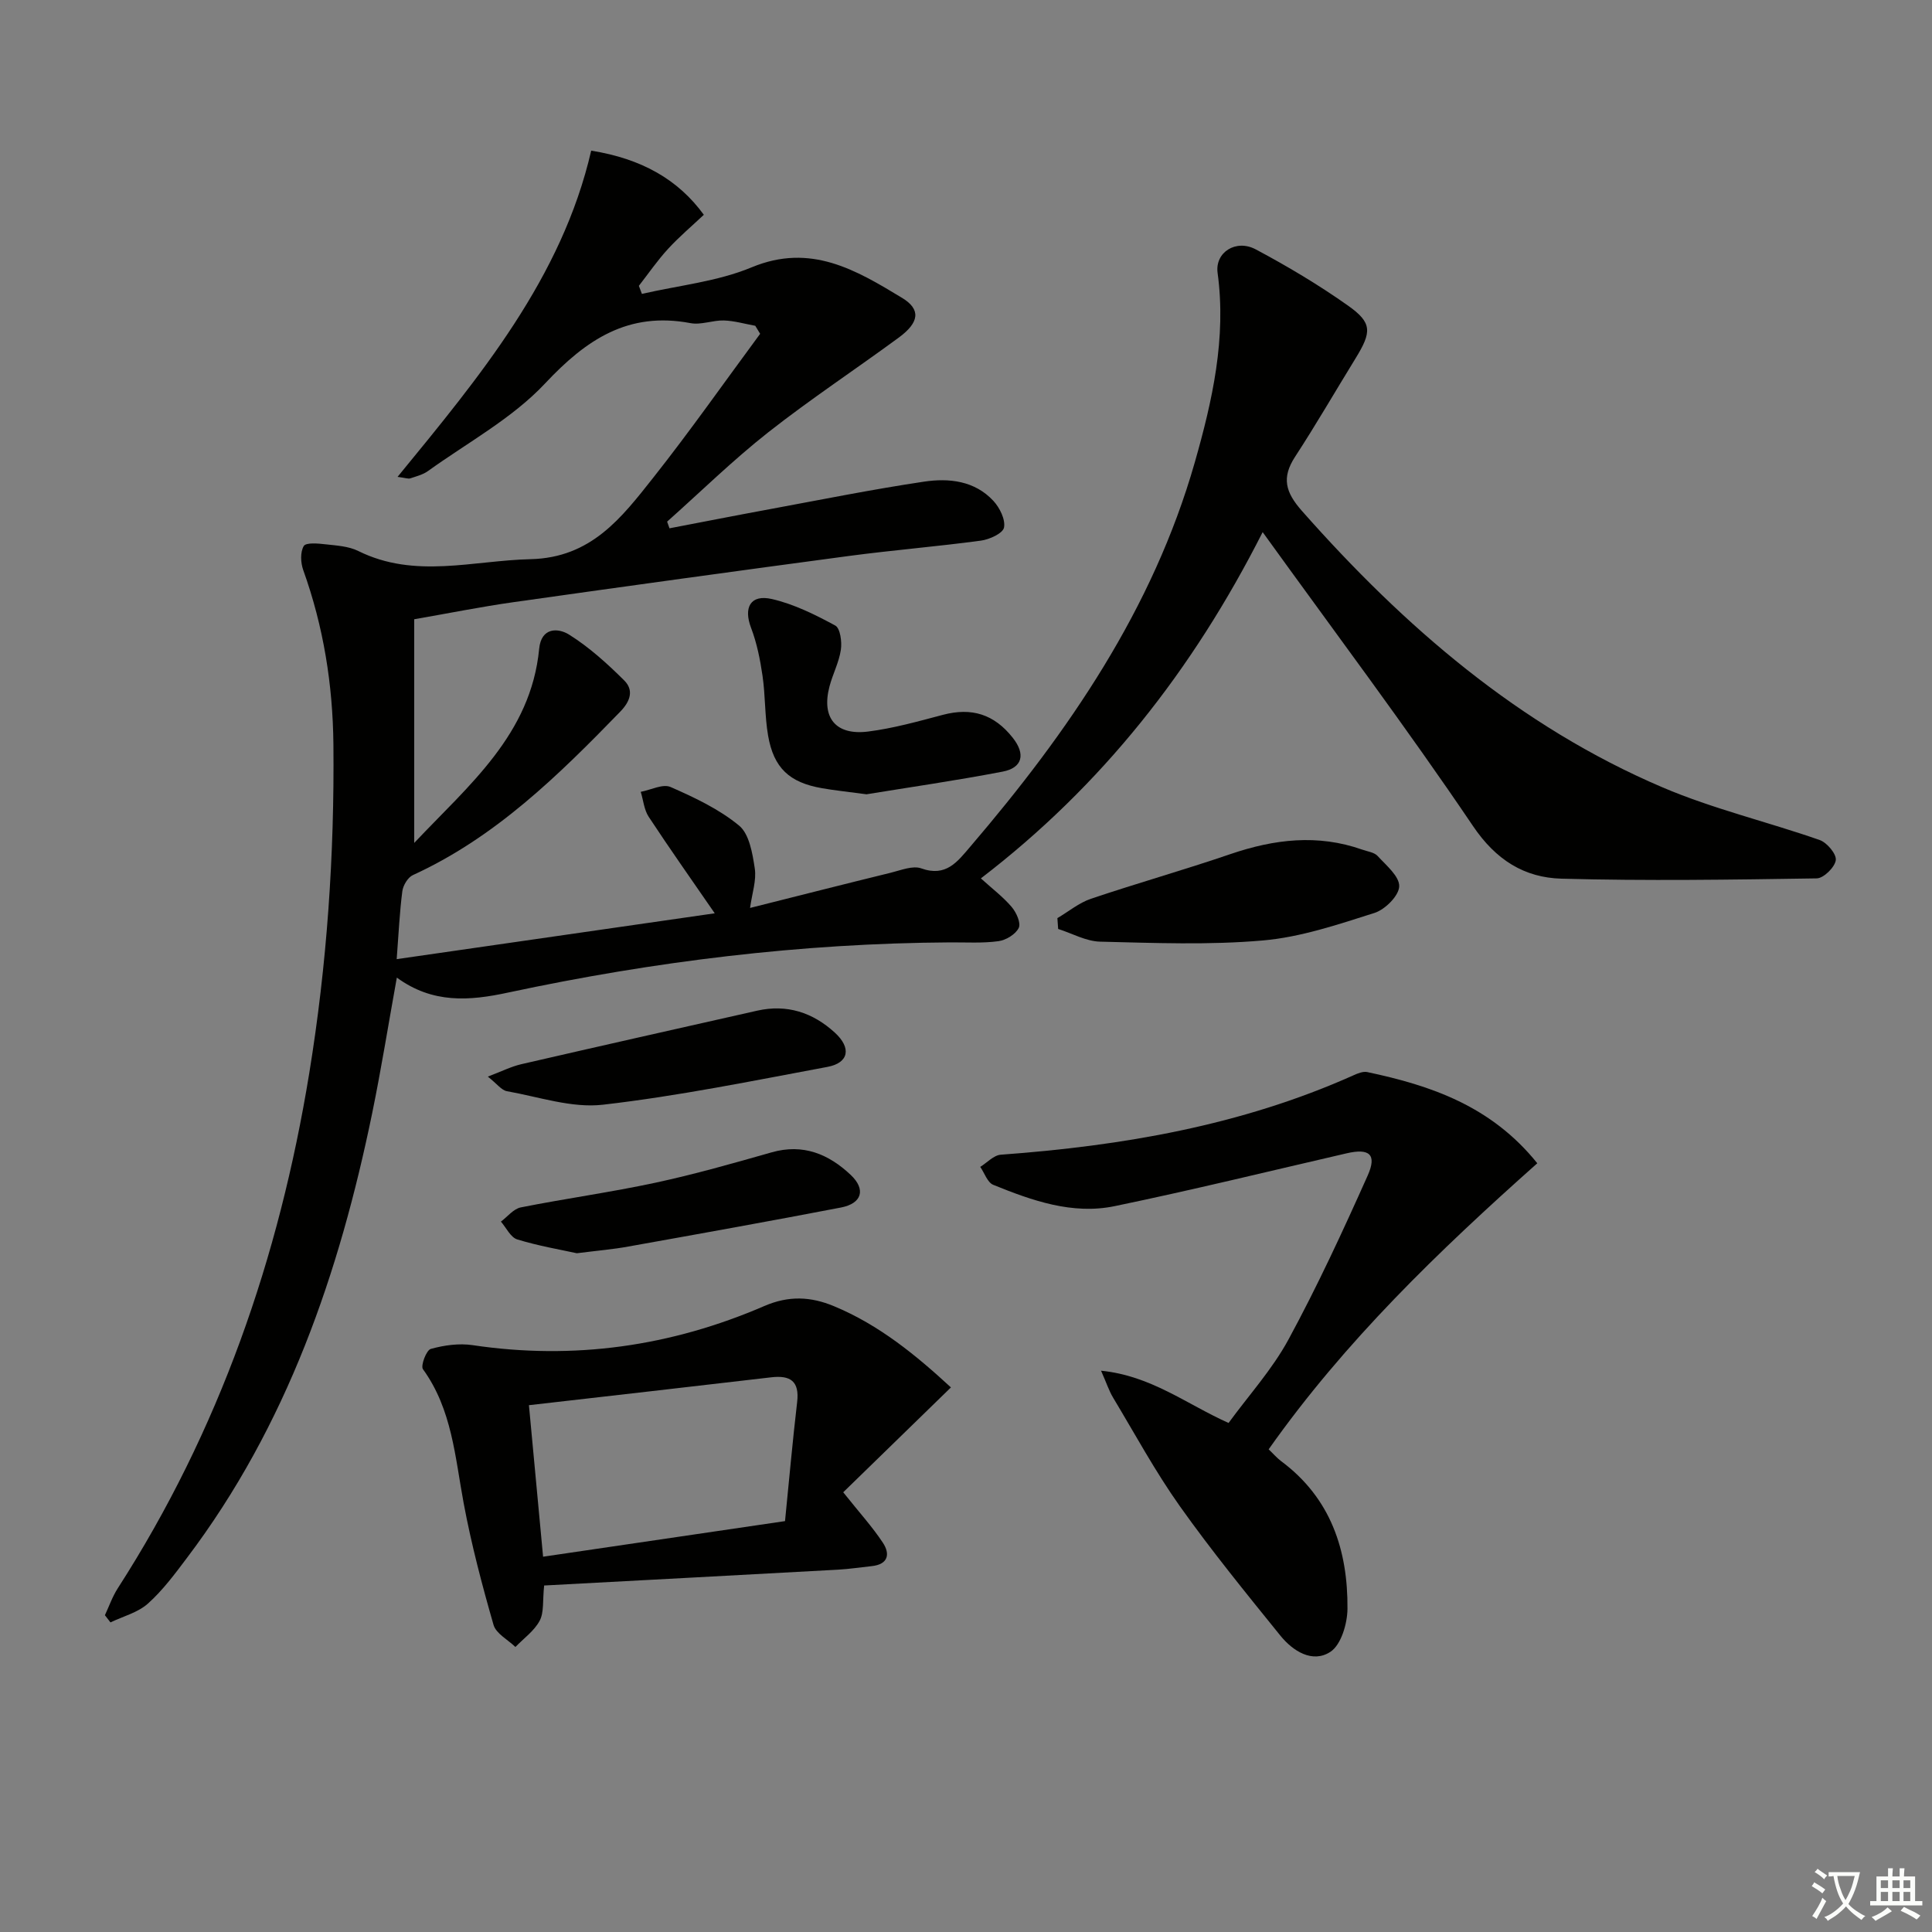 <svg enable-background="new 0 0 400 400" viewBox="0 0 400 400" xmlns="http://www.w3.org/2000/svg"><rect x="0" y="0" width="400" height="400" fill="#808080" stroke="none"/><path d="m377.9 391.2c-.2.3-.4.5-.6.8-.7-.6-1.4-1-2.2-1.5.2-.3.4-.5.5-.8.6.4 1.4.8 2.3 1.5zm-1.8 6.1c-.2-.2-.5-.4-.9-.6.4-.6.8-1.2 1.2-1.9s.7-1.3.9-1.9c.3.3.5.5.8.7-.7 1.3-1.4 2.6-2 3.7zm2.2-9c-.3.3-.5.5-.6.8-.6-.6-1.3-1.1-2-1.5.3-.3.5-.5.6-.7.6.5 1.3.9 2 1.4zm.3.2v-.9h2 4.5c-.3 1.3-.6 2.5-1 3.6s-.9 2.1-1.4 3c.4.5 1 1 1.6 1.4s1.2.8 1.9 1.1c-.3.2-.5.4-.8.8-.4-.3-1-.7-1.6-1.2s-1.2-1.1-1.6-1.6c-.5.6-1.1 1.1-1.7 1.6s-1.4.9-2.1 1.4c-.1-.3-.3-.5-.7-.8.6-.2 1.2-.5 1.9-1s1.4-1.1 2-1.8c-.5-.8-.9-1.6-1.2-2.5s-.6-2-.8-3.2c-.4.1-.7.1-1 .1zm2.5 2.7c.3 1 .7 1.7 1 2.2.3-.5.6-1.1 1-2s.6-1.9.9-3h-3.2-.4c.1.9.3 1.8.7 2.8z" fill="#fbfcfa"/><path d="m396.5 388.5v1.5 3.6h1.5v.9c-.4 0-1 0-1.7 0h-7.9c-.5 0-.9 0-1.2 0v-.9h1.3v-3.5c0-.7 0-1.2 0-1.6h2.4c0-.8 0-1.4 0-1.7h1c0 .3-.1.8-.1 1.7h1.5c0-.8 0-1.4 0-1.7h1c0 .3-.1.9-.1 1.7zm-8.2 9.2c-.2-.3-.5-.5-.8-.8.8-.3 1.4-.6 1.9-.9s1-.7 1.4-1.1c.3.3.6.5.9.8-1.6 1-2.8 1.6-3.4 2zm2.6-6.8v-1.6h-1.5v1.6zm0 2.7v-1.9h-1.5v1.9zm2.4-2.7v-1.6h-1.5v1.6zm0 2.7v-1.9h-1.5v1.9zm.2 2 .7-.8c.4.2.9.5 1.6.8s1.3.7 1.8 1c-.3.3-.5.6-.8.8-.4-.3-1.5-1-3.3-1.8zm2-4.7v-1.6h-1.4v1.6zm0 2.7v-1.9h-1.4v1.9z" fill="#fbfcfa"/><g fill="#010100"><path d="m82.16 202.4c-1.77 9.8-3.23 18.94-5.09 28.01-6.82 33.18-17.65 64.73-38.36 92.13-2.5 3.32-5.02 6.73-8.09 9.47-2.08 1.86-5.13 2.63-7.75 3.89-.38-.5-.77-.99-1.15-1.49.87-1.86 1.55-3.84 2.65-5.55 21.01-32.65 33.42-68.46 39.65-106.62 3.68-22.56 5.23-45.23 5.01-68.07-.12-12.41-2.05-24.45-6.25-36.15-.54-1.51-.64-3.71.11-4.97.45-.76 2.95-.54 4.49-.36 2.3.26 4.79.39 6.8 1.39 11.72 5.81 23.69 1.97 35.68 1.69 12.55-.3 18.82-8.58 25.34-16.81 7.69-9.72 14.81-19.88 22.18-29.85-.34-.55-.67-1.11-1.01-1.66-2.16-.39-4.32-1.03-6.49-1.1-2.3-.07-4.73.97-6.92.55-12.88-2.43-21.56 3.37-30.11 12.49-6.8 7.25-16.04 12.23-24.25 18.14-1.04.75-2.41 1.09-3.66 1.51-.42.14-.95-.09-2.63-.31 17.09-20.86 34.01-41.18 40.09-67.54 10.44 1.67 18 5.97 23.32 13.28-2.43 2.29-5.07 4.52-7.39 7.04-2.2 2.39-4.06 5.1-6.06 7.67.21.56.42 1.12.63 1.67 7.61-1.76 15.63-2.55 22.74-5.51 12.21-5.07 21.62.58 31.12 6.33 3.96 2.4 3.56 5.1-.66 8.21-8.98 6.6-18.3 12.75-27.05 19.63-7.3 5.75-13.98 12.3-20.93 18.49.16.46.33.92.49 1.38 6.96-1.33 13.91-2.7 20.87-3.98 10.6-1.96 21.17-4.09 31.83-5.68 5.15-.77 10.49-.2 14.36 3.98 1.31 1.41 2.52 3.85 2.2 5.52-.23 1.2-3 2.47-4.77 2.71-9.05 1.22-18.16 1.96-27.21 3.16-23.2 3.1-46.39 6.3-69.56 9.58-6.68.94-13.31 2.28-20.57 3.54v46.31c11.28-11.97 24.15-22.41 25.87-40.2.43-4.48 3.93-4.34 6.18-2.94 4.17 2.61 7.92 6.01 11.43 9.5 2.01 2.01 1.3 4.29-.86 6.5-12.8 13.18-25.84 26-42.9 33.8-1.04.48-2.02 2.12-2.18 3.33-.56 4.27-.75 8.59-1.17 14.07 21.75-3.14 43.25-6.24 65.85-9.49-4.78-6.94-9.34-13.39-13.68-19.99-.95-1.45-1.11-3.43-1.64-5.16 2.08-.39 4.56-1.7 6.17-1 4.97 2.18 10.06 4.58 14.19 7.99 2.12 1.75 2.78 5.77 3.25 8.89.37 2.46-.56 5.12-.98 8.16 9.95-2.5 19.53-4.94 29.13-7.29 2.09-.51 4.55-1.54 6.32-.9 5.16 1.85 7.5-1.41 10.18-4.54 20.28-23.71 37.76-49.1 46.45-79.53 3.64-12.77 6.56-25.71 4.72-39.23-.57-4.23 3.78-7.05 7.9-4.86 6.59 3.51 13.05 7.36 19.14 11.67 4.99 3.54 4.89 5.42 1.52 10.9-4.18 6.79-8.17 13.7-12.52 20.37-2.84 4.36-1.98 7.36 1.43 11.22 21.18 23.97 44.97 44.56 74.66 57.23 10.48 4.47 21.73 7.12 32.53 10.9 1.51.53 3.51 2.91 3.33 4.17-.2 1.47-2.52 3.75-3.95 3.77-17.61.27-35.24.54-52.84.06-7.66-.21-13.56-3.84-18.33-10.91-13.77-20.39-28.58-40.09-43.54-60.84-14.49 28.62-33.37 52.56-58.34 71.69 2.36 2.14 4.6 3.83 6.37 5.91.97 1.13 1.96 3.33 1.47 4.34-.64 1.32-2.64 2.54-4.2 2.75-3.28.45-6.65.23-9.98.25-30.85.18-61.32 3.93-91.45 10.37-8.13 1.77-15.73 2.33-23.13-3.08z"/><path d="m318.28 240.84c-20.45 18.2-39.83 36.85-55.62 59.23.98.93 1.71 1.79 2.59 2.45 10.27 7.64 13.83 18.42 13.73 30.57-.03 3.07-1.31 7.44-3.53 8.9-3.7 2.43-7.77-.14-10.37-3.36-7.11-8.79-14.26-17.57-20.8-26.78-5.09-7.17-9.3-14.96-13.84-22.51-.82-1.37-1.32-2.93-2.48-5.55 10.37 1.04 17.61 6.88 26.4 10.82 4.18-5.73 9.05-11.09 12.4-17.27 5.99-11.04 11.28-22.49 16.41-33.97 1.95-4.37.34-5.68-4.36-4.59-16 3.69-31.96 7.61-48.04 10.94-8.75 1.81-17.09-1.15-25.12-4.41-1.21-.49-1.82-2.45-2.7-3.72 1.41-.87 2.78-2.41 4.25-2.52 25.17-1.84 49.78-6.04 73.02-16.44.88-.4 1.98-.85 2.85-.67 13.19 2.79 25.66 7.01 35.21 18.88z"/><path d="m196.88 287.25c-7.6 7.4-15.01 14.61-22.3 21.71 3.37 4.23 6.04 7.16 8.2 10.43 1.55 2.33 1.14 4.5-2.3 4.86-2.31.24-4.61.6-6.92.73-20.24 1.11-40.47 2.19-60.9 3.28-.34 3.16 0 5.56-.93 7.3-1.12 2.1-3.3 3.65-5.02 5.43-1.56-1.51-4.01-2.77-4.53-4.58-2.38-8.28-4.59-16.66-6.17-25.12-1.8-9.61-2.4-19.46-8.44-27.81-.52-.71.7-3.95 1.62-4.2 2.76-.77 5.85-1.2 8.67-.78 20.94 3.12 41.06.25 60.38-8.1 5.04-2.18 9.6-1.98 14.42.03 9.38 3.89 17.02 10.18 24.22 16.82zm-34.35 27.68c.85-8.53 1.57-16.6 2.51-24.64.51-4.34-1.4-5.6-5.39-5.13-16.56 1.94-33.13 3.82-50.14 5.77 1 10.76 1.94 20.74 2.93 31.37 16.89-2.49 33.34-4.91 50.09-7.37z"/><path d="m218.92 190.09c2.31-1.36 4.47-3.17 6.95-4.01 9.58-3.23 19.32-5.98 28.88-9.25 9.06-3.09 18.06-4.18 27.27-.93 1.09.39 2.48.55 3.19 1.31 1.78 1.95 4.55 4.23 4.48 6.3-.06 1.95-2.92 4.8-5.11 5.5-7.56 2.4-15.28 5.02-23.1 5.7-11.16.98-22.47.52-33.71.25-2.92-.07-5.79-1.71-8.69-2.63-.05-.74-.1-1.49-.16-2.24z"/><path d="m179.4 164.45c-3.97-.54-6.61-.8-9.21-1.26-6.75-1.17-10.01-4.18-11.17-10.92-.7-4.07-.55-8.28-1.15-12.37-.49-3.36-1.17-6.76-2.37-9.91-1.6-4.2-.13-6.98 4.3-5.97 4.57 1.05 8.96 3.23 13.13 5.49 1.04.56 1.41 3.39 1.16 5.03-.38 2.58-1.68 5.01-2.35 7.57-1.71 6.47 1.26 10.19 7.98 9.35 5.23-.66 10.38-2.11 15.49-3.46 5.95-1.57 10.61-.15 14.48 4.76 2.67 3.38 2.03 6.21-2.12 7-9.74 1.87-19.58 3.28-28.17 4.69z"/><path d="m119.43 259.47c-3.37-.74-7.94-1.51-12.34-2.86-1.37-.42-2.27-2.41-3.38-3.69 1.36-1.01 2.6-2.64 4.11-2.94 9.26-1.84 18.64-3.13 27.87-5.11 8.1-1.74 16.09-4.02 24.07-6.29 6.52-1.86 11.82.37 16.38 4.68 3.18 3.01 2.31 5.9-2.01 6.74-14.65 2.82-29.34 5.45-44.03 8.08-3.09.57-6.24.83-10.67 1.39z"/><path d="m101 222.9c2.86-1.08 4.84-2.09 6.93-2.57 16.26-3.75 32.55-7.41 48.83-11.08 6.16-1.39 11.51.37 16.07 4.53 3.49 3.18 2.93 6.28-1.52 7.11-15.45 2.88-30.9 6.04-46.49 7.83-6.44.74-13.26-1.63-19.87-2.8-1.12-.2-2.04-1.51-3.95-3.02z"/></g></svg>